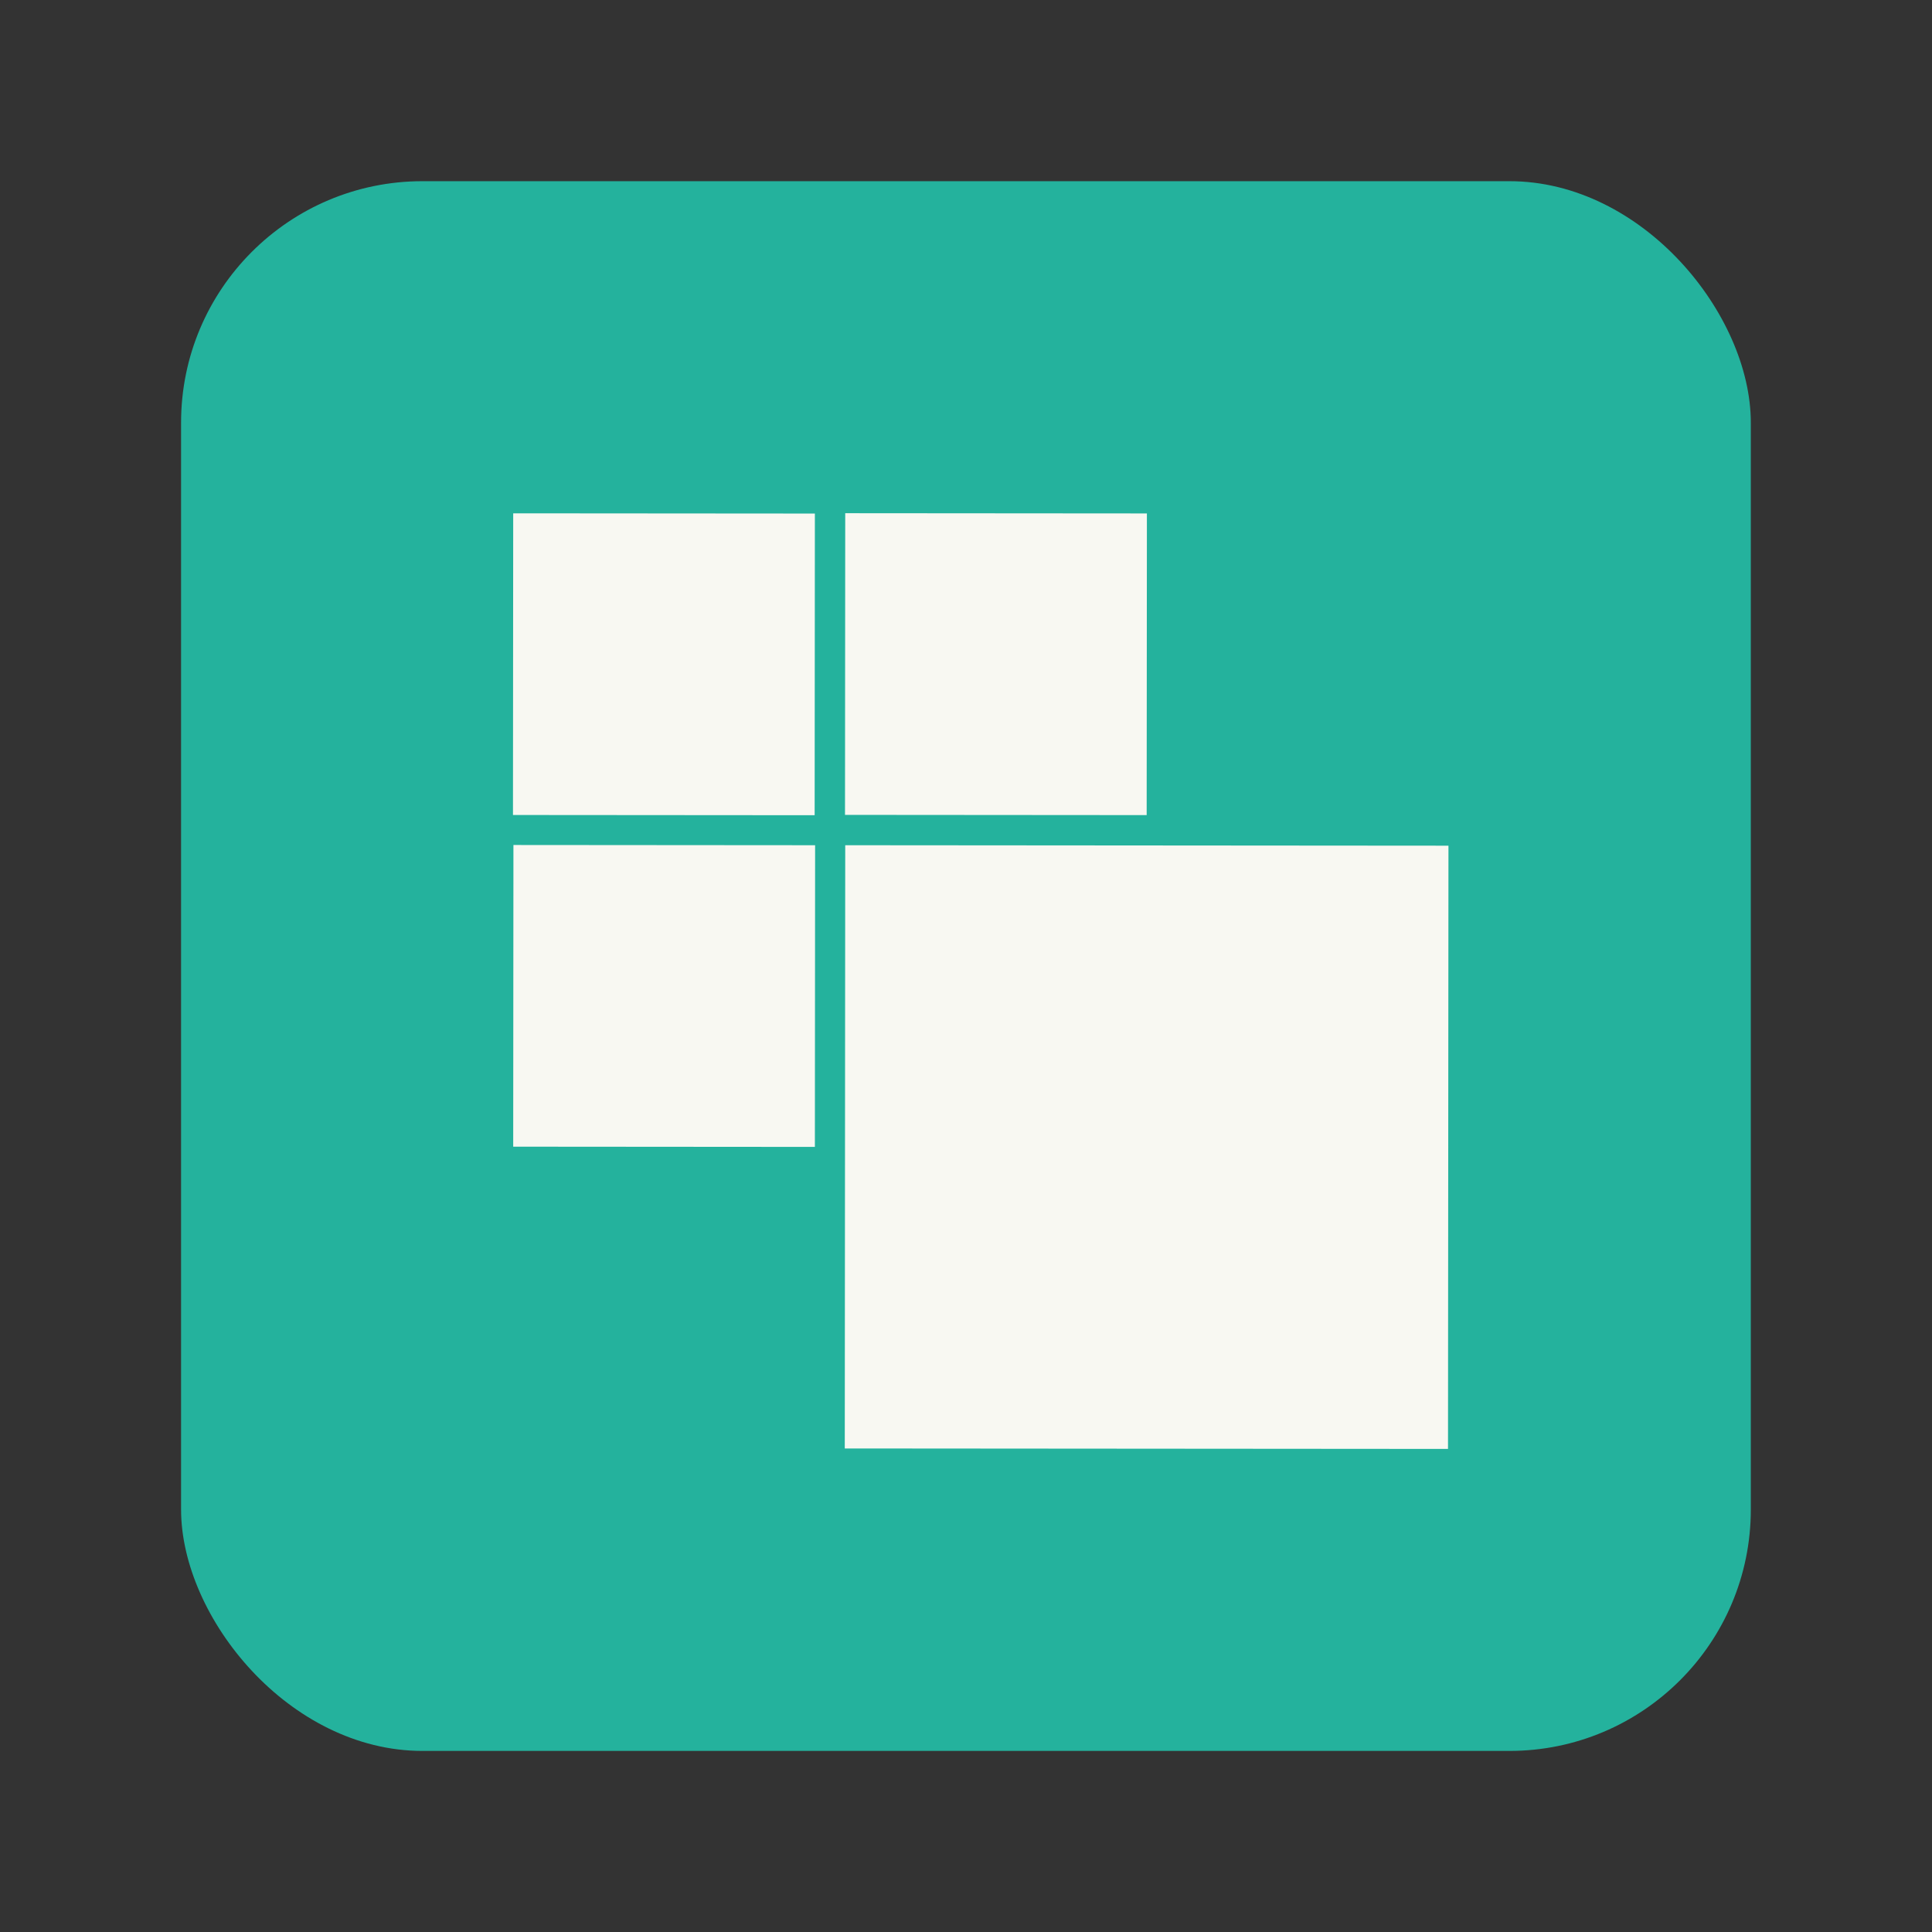 <svg xmlns="http://www.w3.org/2000/svg" width="64" height="64" viewBox="0 0 16.933 16.933"><rect x="0" y="0" width="16.933" height="16.933" fill="#333333" stroke="none"/><rect width="13.758" height="13.758" x="1.587" y="1.588" fill="#24b29d" rx="2.116" ry="2.116"/><g fill="#f8f8f2"><path d="m4.498 4.499 2.644.002-.002 2.644-2.644-.002zM7.408 4.498l2.644.002-.002 2.644-2.644-.002zM4.5 7.406l2.644.002-.002 2.644-2.644-.002zM7.408 7.408l5.287.004-.004 5.287-5.287-.004z"/></g></svg>